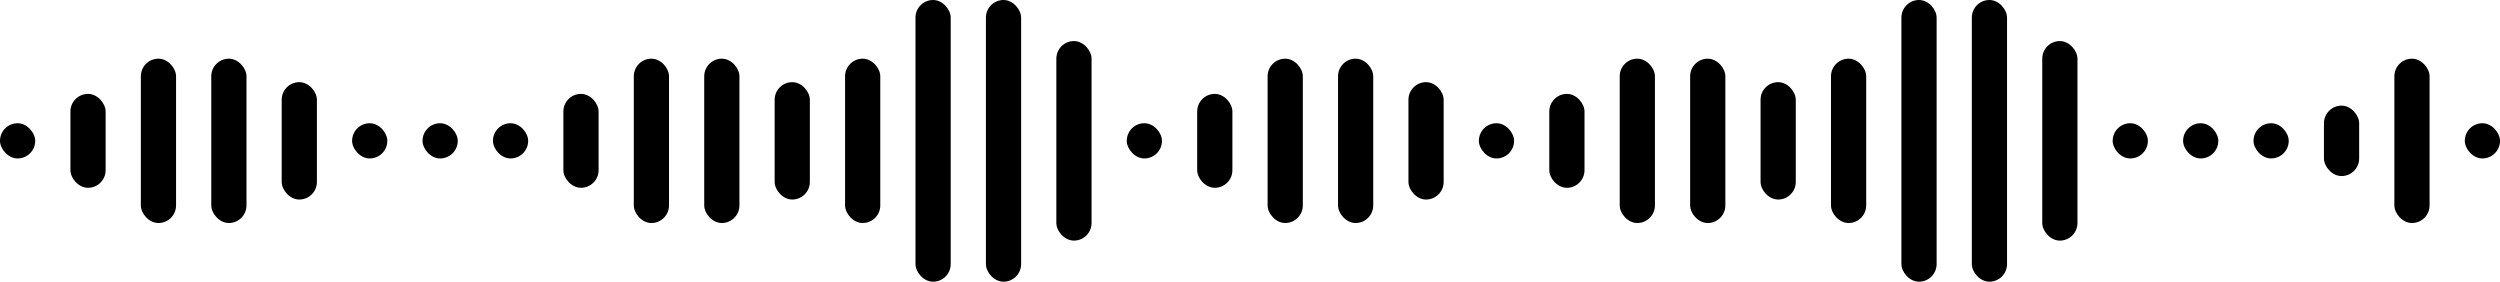 <svg width="213" height="24" viewBox="0 0 213 24" fill="none" xmlns="http://www.w3.org/2000/svg">
<rect y="10.5" width="3" height="3" rx="1.5" fill="#336CED" style="fill:#336CED;fill:color(display-p3 0.2 0.423 0.929);fill-opacity:1;"/>
<rect x="6" y="8" width="3" height="8" rx="1.5" fill="#336CED" style="fill:#336CED;fill:color(display-p3 0.2 0.423 0.929);fill-opacity:1;"/>
<rect x="12" y="5" width="3" height="14" rx="1.5" fill="#336CED" style="fill:#336CED;fill:color(display-p3 0.2 0.423 0.929);fill-opacity:1;"/>
<rect x="18" y="5" width="3" height="14" rx="1.5" fill="#336CED" style="fill:#336CED;fill:color(display-p3 0.2 0.423 0.929);fill-opacity:1;"/>
<rect x="24" y="7" width="3" height="10" rx="1.5" fill="#336CED" style="fill:#336CED;fill:color(display-p3 0.2 0.423 0.929);fill-opacity:1;"/>
<rect x="30" y="10.5" width="3" height="3" rx="1.5" fill="#336CED" style="fill:#336CED;fill:color(display-p3 0.2 0.423 0.929);fill-opacity:1;"/>
<rect x="36" y="10.5" width="3" height="3" rx="1.5" fill="#336CED" style="fill:#336CED;fill:color(display-p3 0.2 0.423 0.929);fill-opacity:1;"/>
<rect x="42" y="10.5" width="3" height="3" rx="1.5" fill="#336CED" style="fill:#336CED;fill:color(display-p3 0.2 0.423 0.929);fill-opacity:1;"/>
<rect x="48" y="8" width="3" height="8" rx="1.5" fill="#336CED" style="fill:#336CED;fill:color(display-p3 0.2 0.423 0.929);fill-opacity:1;"/>
<rect x="54" y="5" width="3" height="14" rx="1.5" fill="#336CED" style="fill:#336CED;fill:color(display-p3 0.2 0.423 0.929);fill-opacity:1;"/>
<rect x="60" y="5" width="3" height="14" rx="1.5" fill="#336CED" style="fill:#336CED;fill:color(display-p3 0.2 0.423 0.929);fill-opacity:1;"/>
<rect x="66" y="7" width="3" height="10" rx="1.5" fill="#336CED" style="fill:#336CED;fill:color(display-p3 0.2 0.423 0.929);fill-opacity:1;"/>
<rect x="72" y="5" width="3" height="14" rx="1.5" fill="#336CED" style="fill:#336CED;fill:color(display-p3 0.2 0.423 0.929);fill-opacity:1;"/>
<rect x="78" width="3" height="24" rx="1.5" fill="#336CED" style="fill:#336CED;fill:color(display-p3 0.2 0.423 0.929);fill-opacity:1;"/>
<rect x="84" width="3" height="24" rx="1.5" fill="#BABEC7" style="fill:#BABEC7;fill:color(display-p3 0.729 0.746 0.779);fill-opacity:1;"/>
<rect x="90" y="3.5" width="3" height="17" rx="1.5" fill="#BABEC7" style="fill:#BABEC7;fill:color(display-p3 0.729 0.746 0.779);fill-opacity:1;"/>
<rect x="96" y="10.5" width="3" height="3" rx="1.5" fill="#BABEC7" style="fill:#BABEC7;fill:color(display-p3 0.729 0.746 0.779);fill-opacity:1;"/>
<rect x="102" y="8" width="3" height="8" rx="1.5" fill="#BABEC7" style="fill:#BABEC7;fill:color(display-p3 0.729 0.746 0.779);fill-opacity:1;"/>
<rect x="108" y="5" width="3" height="14" rx="1.5" fill="#BABEC7" style="fill:#BABEC7;fill:color(display-p3 0.729 0.746 0.779);fill-opacity:1;"/>
<rect x="114" y="5" width="3" height="14" rx="1.5" fill="#BABEC7" style="fill:#BABEC7;fill:color(display-p3 0.729 0.746 0.779);fill-opacity:1;"/>
<rect x="120" y="7" width="3" height="10" rx="1.5" fill="#BABEC7" style="fill:#BABEC7;fill:color(display-p3 0.729 0.746 0.779);fill-opacity:1;"/>
<rect x="126" y="10.5" width="3" height="3" rx="1.5" fill="#BABEC7" style="fill:#BABEC7;fill:color(display-p3 0.729 0.746 0.779);fill-opacity:1;"/>
<rect x="132" y="8" width="3" height="8" rx="1.5" fill="#BABEC7" style="fill:#BABEC7;fill:color(display-p3 0.729 0.746 0.779);fill-opacity:1;"/>
<rect x="138" y="5" width="3" height="14" rx="1.5" fill="#BABEC7" style="fill:#BABEC7;fill:color(display-p3 0.729 0.746 0.779);fill-opacity:1;"/>
<rect x="144" y="5" width="3" height="14" rx="1.5" fill="#BABEC7" style="fill:#BABEC7;fill:color(display-p3 0.729 0.746 0.779);fill-opacity:1;"/>
<rect x="150" y="7" width="3" height="10" rx="1.5" fill="#BABEC7" style="fill:#BABEC7;fill:color(display-p3 0.729 0.746 0.779);fill-opacity:1;"/>
<rect x="156" y="5" width="3" height="14" rx="1.5" fill="#BABEC7" style="fill:#BABEC7;fill:color(display-p3 0.729 0.746 0.779);fill-opacity:1;"/>
<rect x="162" width="3" height="24" rx="1.5" fill="#BABEC7" style="fill:#BABEC7;fill:color(display-p3 0.729 0.746 0.779);fill-opacity:1;"/>
<rect x="168" width="3" height="24" rx="1.5" fill="#BABEC7" style="fill:#BABEC7;fill:color(display-p3 0.729 0.746 0.779);fill-opacity:1;"/>
<rect x="174" y="3.5" width="3" height="17" rx="1.5" fill="#BABEC7" style="fill:#BABEC7;fill:color(display-p3 0.729 0.746 0.779);fill-opacity:1;"/>
<rect x="180" y="10.5" width="3" height="3" rx="1.5" fill="#BABEC7" style="fill:#BABEC7;fill:color(display-p3 0.729 0.746 0.779);fill-opacity:1;"/>
<rect x="186" y="10.5" width="3" height="3" rx="1.5" fill="#BABEC7" style="fill:#BABEC7;fill:color(display-p3 0.729 0.746 0.779);fill-opacity:1;"/>
<rect x="192" y="10.5" width="3" height="3" rx="1.5" fill="#BABEC7" style="fill:#BABEC7;fill:color(display-p3 0.729 0.746 0.779);fill-opacity:1;"/>
<rect x="198" y="9" width="3" height="6" rx="1.5" fill="#BABEC7" style="fill:#BABEC7;fill:color(display-p3 0.729 0.746 0.779);fill-opacity:1;"/>
<rect x="204" y="5" width="3" height="14" rx="1.5" fill="#BABEC7" style="fill:#BABEC7;fill:color(display-p3 0.729 0.746 0.779);fill-opacity:1;"/>
<rect x="210" y="10.5" width="3" height="3" rx="1.5" fill="#BABEC7" style="fill:#BABEC7;fill:color(display-p3 0.729 0.746 0.779);fill-opacity:1;"/>
</svg>
